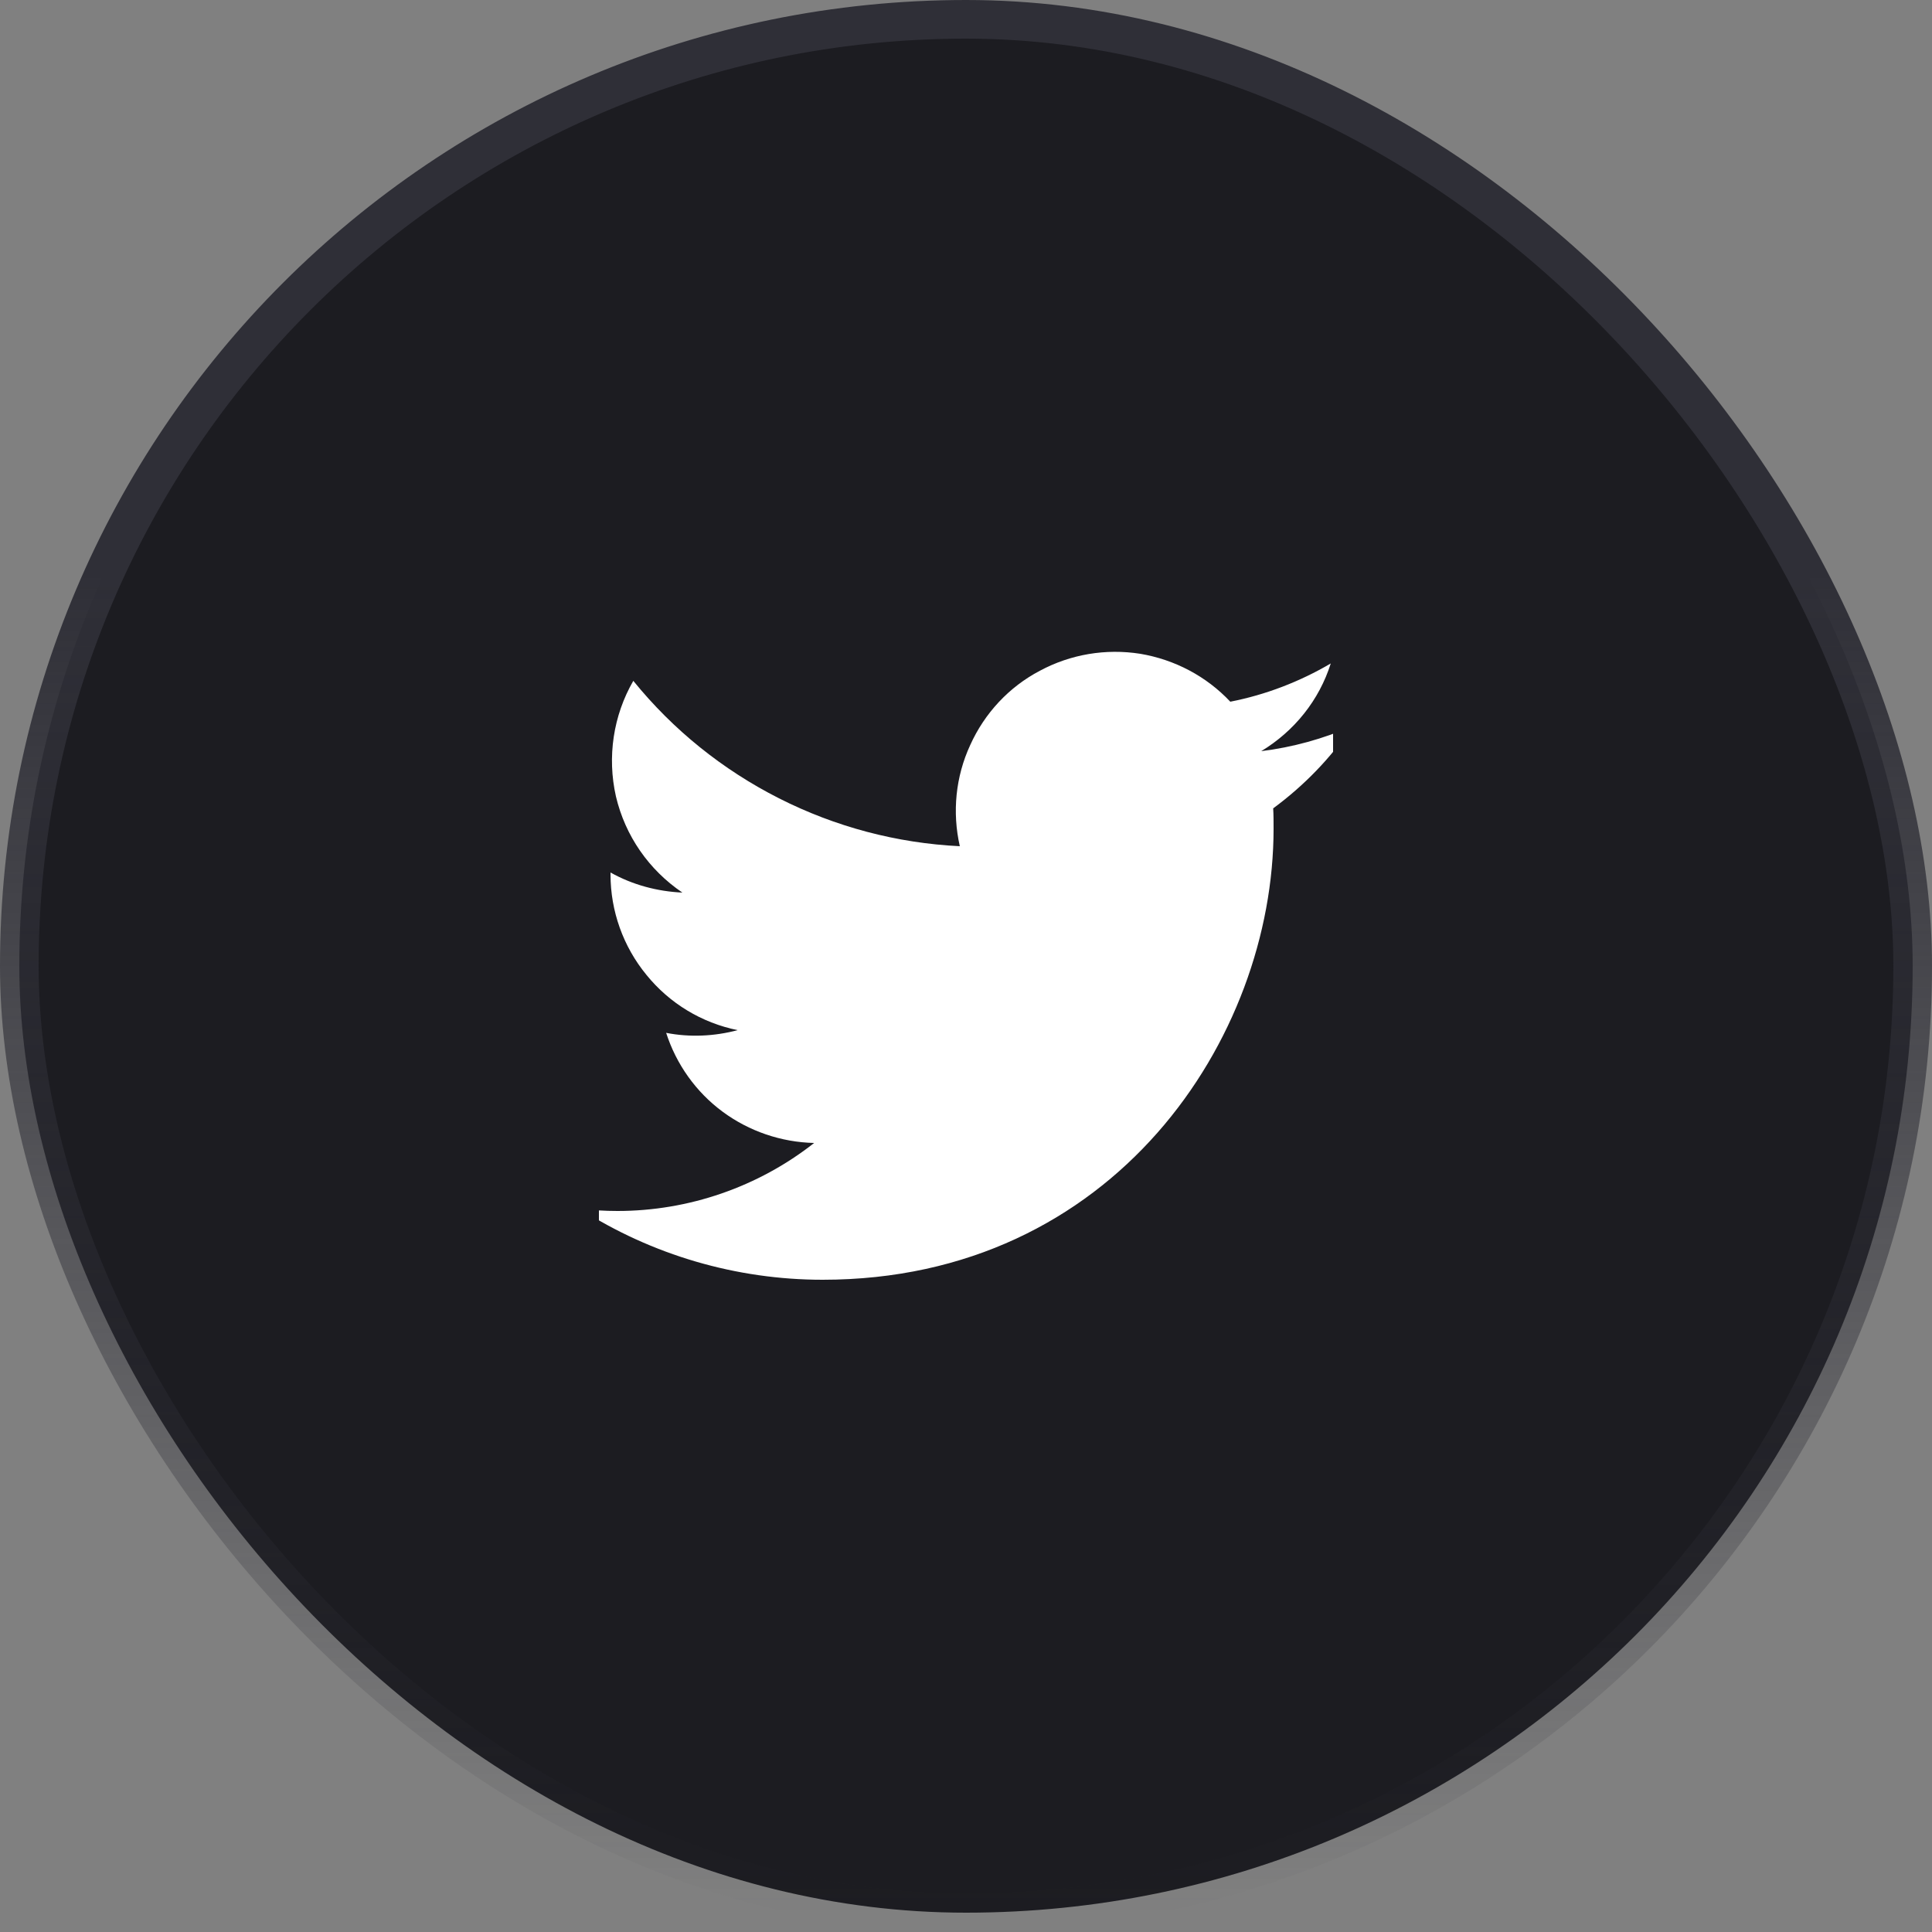<svg width="50" height="50" viewBox="0 0 50 50" fill="none" xmlns="http://www.w3.org/2000/svg" xmlns:xlink="http://www.w3.org/1999/xlink">
	<rect x="0" y="0" width="50" height="50" fill="#808080" stroke="none"/>
	<desc>
			Created with Pixso.
	</desc>
	<defs>
		<clipPath id="clip44_377">
			<rect id="Icon" rx="0" width="19" height="19" transform="translate(15.5 15.5)" fill="white" fill-opacity="0"/>
		</clipPath>
		<clipPath id="clip44_376">
			<rect id="Button" rx="24.5" width="49" height="49" transform="translate(0.5 0.5)" fill="white" fill-opacity="0"/>
		</clipPath>
		<linearGradient x1="25" y1="1" x2="25" y2="49" id="paint_linear_44_376_0" gradientUnits="userSpaceOnUse">
			<stop offset="0.279" stop-color="#2F2F37"/>
			<stop offset="1" stop-color="#2F2F37" stop-opacity="0"/>
		</linearGradient>
	</defs>
	<rect id="Button" rx="24.5" width="49" height="49" transform="translate(0.5 0.5)" fill="#1C1C21" fill-opacity="1"/>
	<g clip-path="url(#clip44_376)">
		<rect id="Icon" rx="0" width="19" height="19" transform="translate(15.5 15.5)" fill="#FFFFFF" fill-opacity="0"/>
		<g clip-path="url(#clip44_377)">
			<path id="Vector" d="M21.29 33.12C28.83 33.12 32.96 26.87 32.96 21.45C32.96 21.27 32.96 21.09 32.95 20.92C33.75 20.33 34.44 19.62 35 18.79C34.25 19.12 33.45 19.34 32.64 19.44C33.5 18.92 34.14 18.12 34.44 17.17C33.64 17.64 32.76 17.98 31.84 18.16C31.22 17.5 30.4 17.07 29.51 16.92C28.62 16.78 27.71 16.93 26.91 17.36C26.11 17.78 25.48 18.46 25.11 19.28C24.73 20.1 24.64 21.02 24.84 21.9C23.21 21.82 21.62 21.4 20.16 20.66C18.7 19.92 17.42 18.89 16.39 17.62C15.87 18.52 15.71 19.59 15.94 20.61C16.18 21.63 16.79 22.51 17.66 23.1C17.01 23.07 16.37 22.9 15.8 22.58L15.8 22.63C15.8 23.58 16.13 24.5 16.73 25.23C17.33 25.97 18.16 26.47 19.09 26.66C18.49 26.82 17.85 26.85 17.24 26.73C17.5 27.54 18.01 28.26 18.7 28.77C19.39 29.28 20.22 29.56 21.07 29.58C19.62 30.72 17.82 31.34 15.98 31.34C15.65 31.34 15.32 31.32 15 31.28C16.87 32.48 19.06 33.12 21.29 33.12Z" fill="#FFFFFF" fill-opacity="1" fill-rule="nonzero"/>
		</g>
	</g>
	<rect id="Button" rx="24.5" width="49" height="49" transform="translate(0.5 0.5)" stroke="url(#paint_linear_44_376_0)" stroke-opacity="1" stroke-width="1"/>
</svg>
